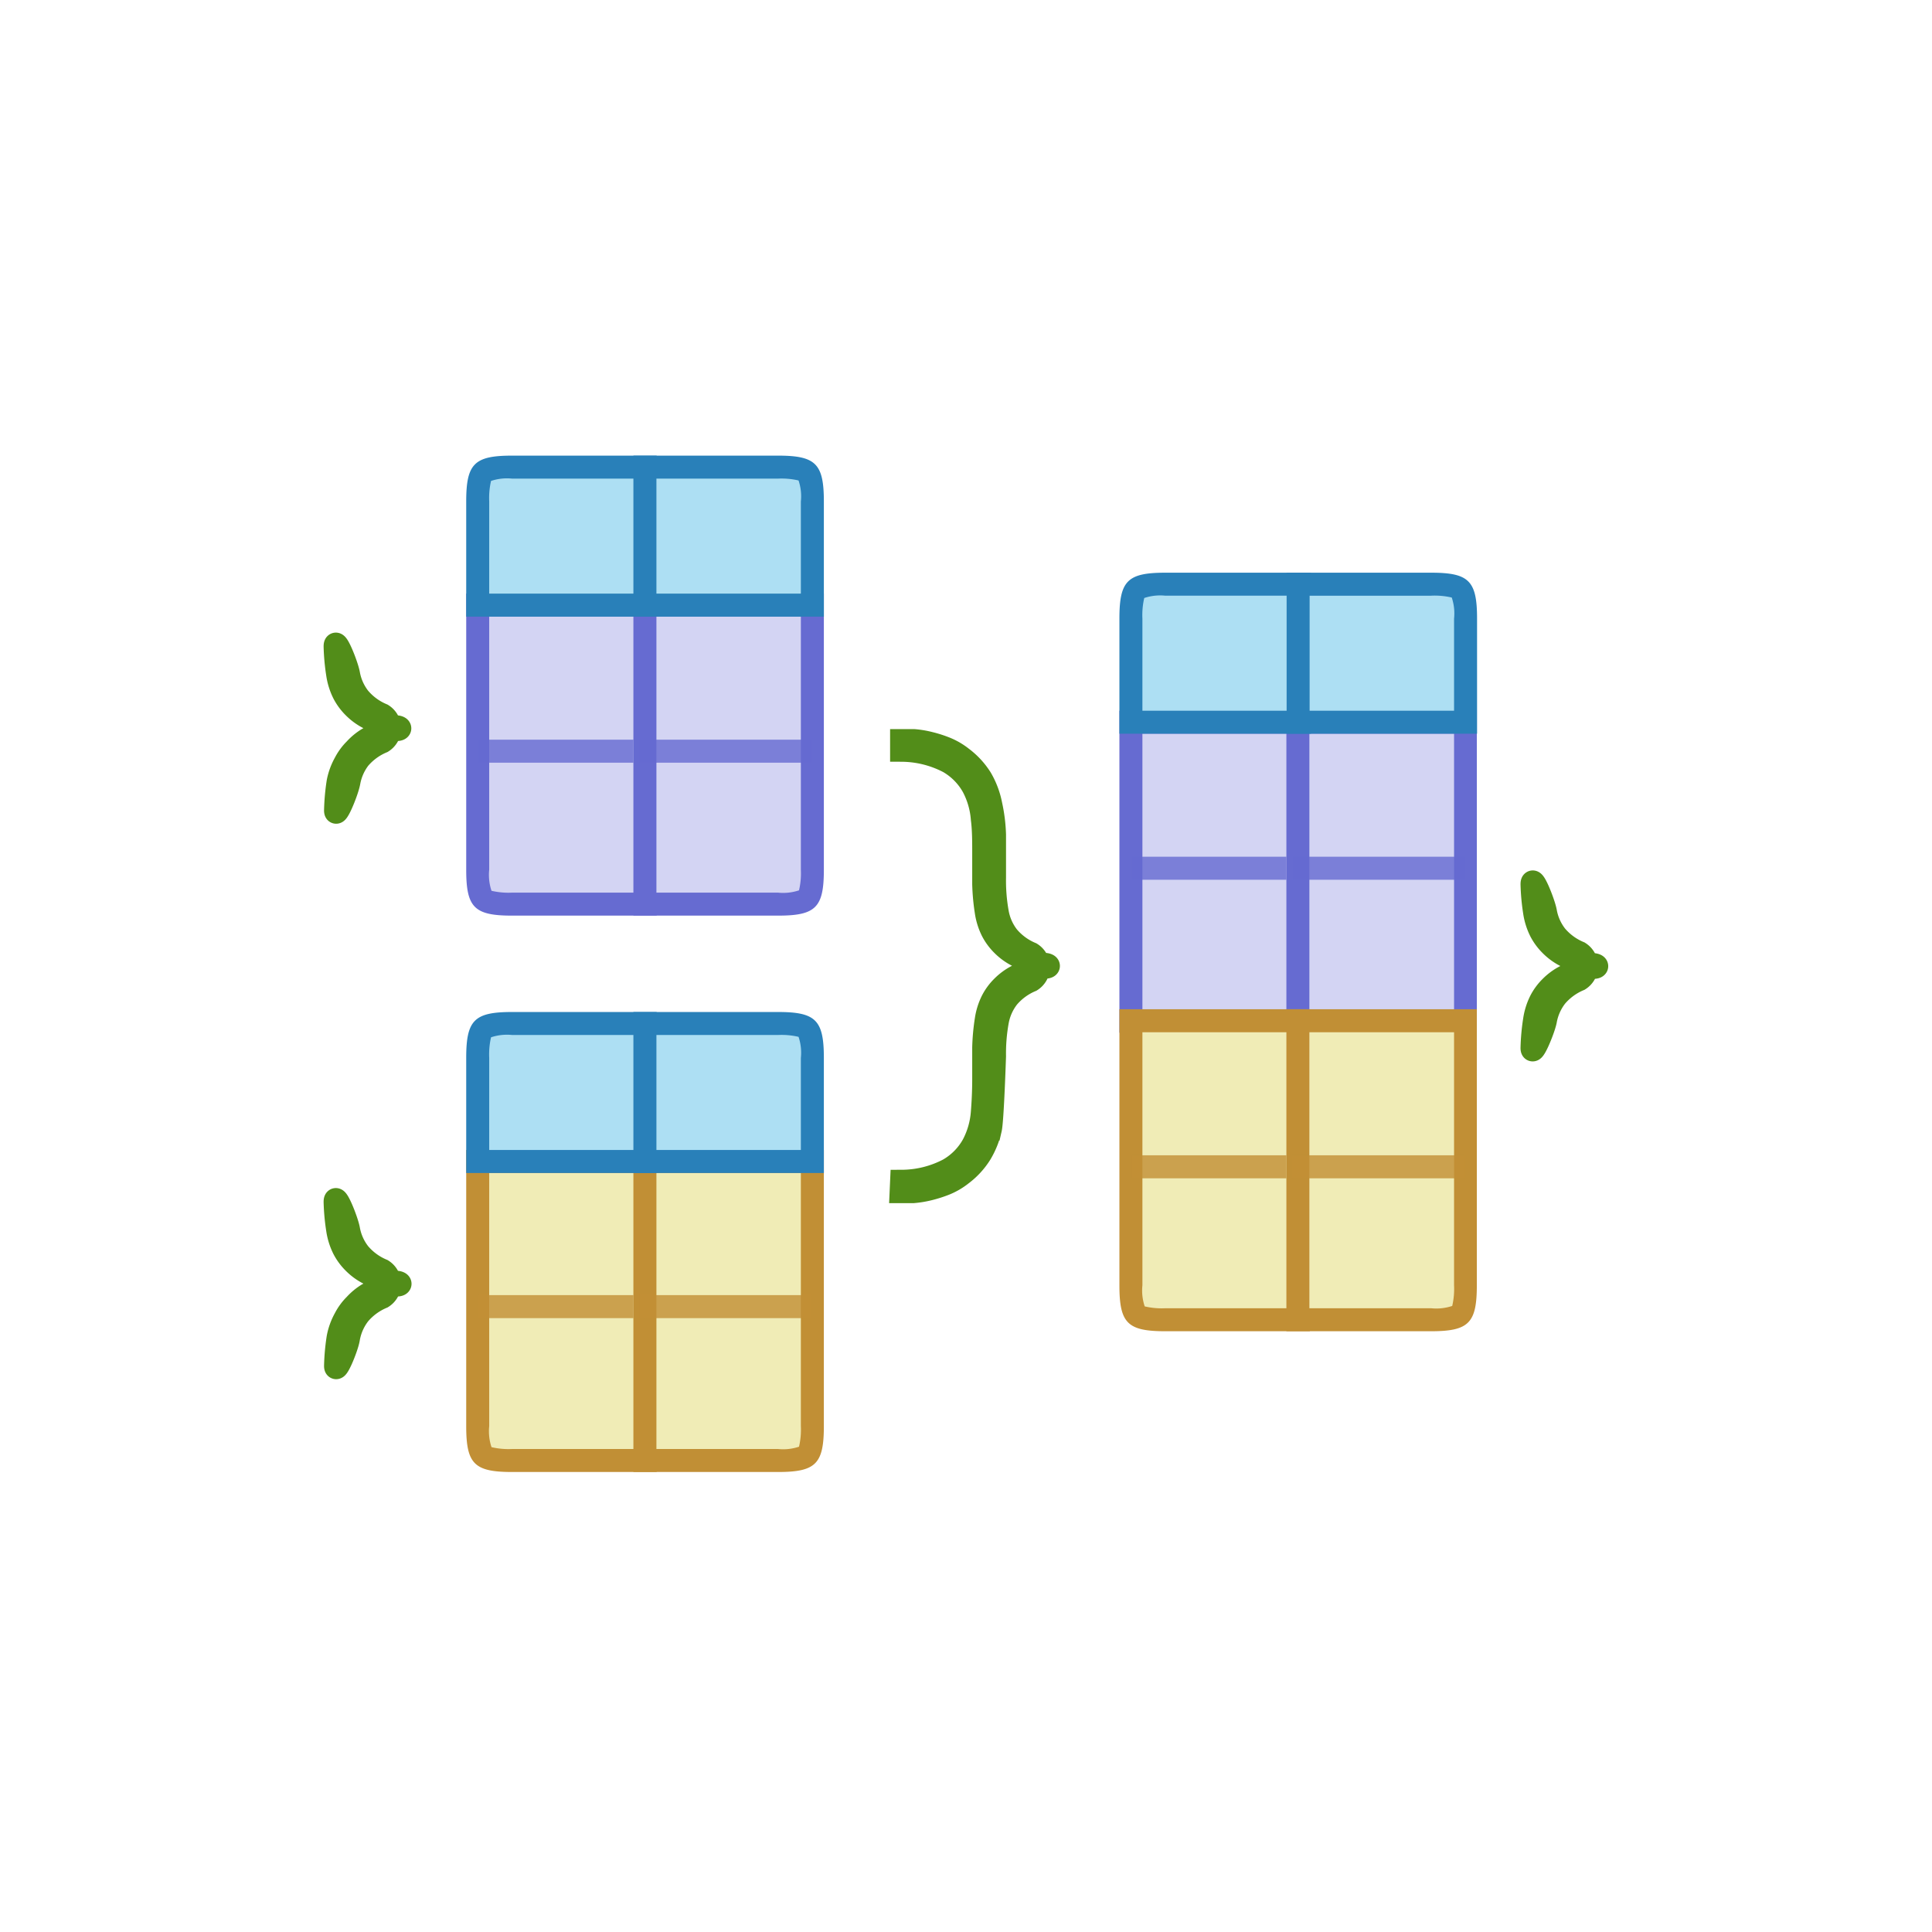 <svg id="_1" data-name="1" xmlns="http://www.w3.org/2000/svg" viewBox="-10 -10 84 84"><defs><style>.cls-1{fill:#34495e;stroke:#528d19;stroke-miterlimit:10;}.cls-2{fill:#d3d4f3;}.cls-3{fill:#666bd1;}.cls-4{fill:#addff3;}.cls-5{fill:#2980b9;}.cls-6,.cls-9{fill:none;stroke-linejoin:round;opacity:0.8;}.cls-6{stroke:#666bd1;}.cls-7{fill:#f0ecb6;}.cls-8{fill:#c18f35;}.cls-9{stroke:#c18f35;}</style></defs><title>ex_recursive_union</title><path class="cls-1" d="M4.59,25.21A9.28,9.28,0,0,1,4.7,24,2.76,2.76,0,0,1,5,23.18a2.37,2.37,0,0,1,.44-.6A2.53,2.53,0,0,1,6,22.12a4,4,0,0,1,.64-.27,3.5,3.5,0,0,1,.6-.13c.19,0,.19-.1,0-.12a3.52,3.52,0,0,1-.6-.13A3.65,3.65,0,0,1,6,21.2a2.52,2.52,0,0,1-.62-.46,2.41,2.41,0,0,1-.44-.6,2.77,2.77,0,0,1-.26-.83,9.31,9.31,0,0,1-.11-1.2c0-.47.5.77.58,1.18a2.37,2.37,0,0,0,.47,1.06,2.65,2.65,0,0,0,1,.73.69.69,0,0,1,0,1.17,2.66,2.66,0,0,0-1,.73A2.39,2.39,0,0,0,5.17,24C5.09,24.44,4.57,25.68,4.59,25.21Z"/><path class="cls-1" d="M4.59,49.36a9.28,9.28,0,0,1,.11-1.2A2.76,2.76,0,0,1,5,47.33a2.37,2.37,0,0,1,.44-.6A2.53,2.53,0,0,1,6,46.27,4,4,0,0,1,6.65,46a3.5,3.5,0,0,1,.6-.13c.19,0,.19-.1,0-.12a3.52,3.52,0,0,1-.6-.13A3.65,3.65,0,0,1,6,45.35a2.52,2.52,0,0,1-.62-.46,2.41,2.41,0,0,1-.44-.6,2.77,2.77,0,0,1-.26-.83,9.31,9.31,0,0,1-.11-1.2c0-.47.5.77.58,1.18a2.37,2.37,0,0,0,.47,1.06,2.65,2.65,0,0,0,1,.73.69.69,0,0,1,0,1.17,2.66,2.66,0,0,0-1,.73,2.39,2.39,0,0,0-.47,1.06C5.09,48.59,4.57,49.83,4.59,49.36Z"/><path class="cls-1" d="M29.2,41.36a4.42,4.42,0,0,0,2.05-.51,2.81,2.81,0,0,0,1.06-1.08,3.59,3.59,0,0,0,.4-1.4q.06-.75.06-1.46v.35c0-.68,0-1.25,0-1.72a9.28,9.28,0,0,1,.11-1.2,2.76,2.76,0,0,1,.26-.83,2.37,2.37,0,0,1,.44-.6,2.53,2.53,0,0,1,.62-.46,4,4,0,0,1,.64-.27,3.5,3.5,0,0,1,.6-.13c.19,0,.19-.1,0-.12a3.52,3.52,0,0,1-.6-.13,3.65,3.65,0,0,1-.64-.27,2.52,2.52,0,0,1-.62-.46,2.41,2.41,0,0,1-.44-.6,2.77,2.77,0,0,1-.26-.83,9.31,9.31,0,0,1-.11-1.2q0-.71,0-1.73v.36c0-.47,0-1-.06-1.46a3.58,3.58,0,0,0-.4-1.4,2.82,2.82,0,0,0-1.06-1.08,4.47,4.47,0,0,0-2.05-.51V22.2l.53,0a4.11,4.11,0,0,1,.67.11,5.12,5.12,0,0,1,.72.23,2.89,2.89,0,0,1,.7.41,3.34,3.34,0,0,1,.83.9A3.66,3.66,0,0,1,33.08,25a7,7,0,0,1,.16,1.29c0,.47,0,1.88,0,1.88a7.9,7.9,0,0,0,.12,1.5,2.37,2.37,0,0,0,.47,1.06,2.65,2.65,0,0,0,1,.73.69.69,0,0,1,0,1.17,2.66,2.66,0,0,0-1,.73,2.39,2.39,0,0,0-.47,1.06,7.9,7.9,0,0,0-.12,1.5s-.09,2.78-.18,3.17a3.65,3.65,0,0,1-.43,1.07,3.31,3.31,0,0,1-.83.9,2.9,2.9,0,0,1-.7.41,5.39,5.39,0,0,1-.72.23,4.34,4.34,0,0,1-.67.11l-.53,0Z"/><path class="cls-2" d="M12.27,29.31c-1.37,0-1.5-.13-1.5-1.5V16.31h7.28v13Z"/><path class="cls-3" d="M17.55,16.81v12H12.27a3.25,3.25,0,0,1-.9-.08h0a2.18,2.18,0,0,1-.1-.92v-11h6.28m1-1H10.27v12c0,1.65.35,2,2,2h6.28v-14Z"/><path class="cls-2" d="M18,29.31v-13h7.28v11.5c0,1.37-.13,1.5-1.5,1.5Z"/><path class="cls-3" d="M24.82,16.81v11a3.28,3.28,0,0,1-.08.9,2.18,2.18,0,0,1-.92.1H18.54v-12h6.28m1-1H17.54v14h6.28c1.65,0,2-.35,2-2v-12Z"/><path class="cls-4" d="M10.77,16.31v-4.5c0-1.37.13-1.5,1.5-1.5h5.78v6Z"/><path class="cls-5" d="M17.55,10.81v5H11.27v-4a3.28,3.28,0,0,1,.08-.9,2.18,2.18,0,0,1,.92-.1h5.28m1-1H12.27c-1.65,0-2,.35-2,2v5h8.28v-7Z"/><path class="cls-4" d="M18,16.31v-6h5.78c1.37,0,1.5.13,1.5,1.5v4.5Z"/><path class="cls-5" d="M23.82,10.81a3.25,3.25,0,0,1,.9.08h0a2.18,2.18,0,0,1,.1.92v4H18.54v-5h5.28m0-1H17.54v7h8.28v-5c0-1.65-.35-2-2-2Z"/><line class="cls-6" x1="17.8" y1="22.66" x2="25.29" y2="22.66"/><line class="cls-6" x1="10.8" y1="22.66" x2="17.54" y2="22.66"/><path class="cls-7" d="M12.27,53.46c-1.37,0-1.5-.13-1.5-1.5V40.46h7.28v13Z"/><path class="cls-8" d="M17.55,41V53H12.27a3.25,3.25,0,0,1-.9-.08h0a2.18,2.18,0,0,1-.1-.92V41h6.28m1-1H10.27V52c0,1.65.35,2,2,2h6.28V40Z"/><path class="cls-7" d="M18,53.46v-13h7.28V52c0,1.37-.13,1.5-1.5,1.5Z"/><path class="cls-8" d="M24.82,41V52a3.28,3.28,0,0,1-.08.9,2.18,2.18,0,0,1-.92.1H18.54V41h6.28m1-1H17.54V54h6.28c1.65,0,2-.35,2-2V40Z"/><path class="cls-4" d="M10.77,40.46V36c0-1.37.13-1.5,1.5-1.5h5.78v6Z"/><path class="cls-5" d="M17.55,35v5H11.27V36a3.28,3.28,0,0,1,.08-.9,2.18,2.18,0,0,1,.92-.1h5.28m1-1H12.27c-1.65,0-2,.35-2,2v5h8.28V34Z"/><path class="cls-4" d="M18,40.46v-6h5.78c1.37,0,1.5.13,1.5,1.5v4.5Z"/><path class="cls-5" d="M23.82,35a3.25,3.25,0,0,1,.9.08h0a2.18,2.18,0,0,1,.1.92v4H18.54V35h5.28m0-1H17.54v7h8.28V36c0-1.65-.35-2-2-2Z"/><line class="cls-9" x1="17.8" y1="46.81" x2="25.29" y2="46.81"/><line class="cls-9" x1="10.8" y1="46.81" x2="17.54" y2="46.81"/><path class="cls-1" d="M56.61,35.55a9.28,9.28,0,0,1,.11-1.2,2.76,2.76,0,0,1,.26-.83,2.37,2.37,0,0,1,.44-.6,2.53,2.53,0,0,1,.62-.46,4,4,0,0,1,.64-.27,3.5,3.5,0,0,1,.6-.13c.19,0,.19-.1,0-.12a3.52,3.52,0,0,1-.6-.13,3.65,3.65,0,0,1-.64-.27,2.52,2.52,0,0,1-.62-.46,2.41,2.41,0,0,1-.44-.6,2.77,2.77,0,0,1-.26-.83,9.31,9.31,0,0,1-.11-1.2c0-.47.5.77.58,1.18a2.37,2.37,0,0,0,.47,1.06,2.65,2.65,0,0,0,1,.73.69.69,0,0,1,0,1.17,2.66,2.66,0,0,0-1,.73,2.39,2.39,0,0,0-.47,1.06C57.11,34.78,56.6,36,56.61,35.55Z"/><rect class="cls-2" x="39.17" y="21.4" width="7.28" height="13"/><path class="cls-3" d="M45.95,21.9v12H39.67v-12h6.28m1-1H38.67v14h8.28v-14Z"/><rect class="cls-2" x="46.44" y="21.4" width="7.28" height="13"/><path class="cls-3" d="M53.22,21.9v12H46.93v-12h6.28m1-1H45.93v14h8.28v-14Z"/><path class="cls-4" d="M39.17,21.4V16.9c0-1.37.13-1.5,1.5-1.5h5.78v6Z"/><path class="cls-5" d="M45.95,15.9v5H39.67v-4a3.28,3.28,0,0,1,.08-.9,2.18,2.18,0,0,1,.92-.1h5.28m1-1H40.67c-1.65,0-2,.35-2,2v5H47v-7Z"/><path class="cls-4" d="M46.44,21.4v-6h5.78c1.37,0,1.5.13,1.5,1.5v4.5Z"/><path class="cls-5" d="M52.22,15.9a3.25,3.25,0,0,1,.9.08h0a2.18,2.18,0,0,1,.1.92v4H46.94v-5h5.28m0-1H45.94v7h8.28v-5c0-1.65-.35-2-2-2Z"/><line class="cls-6" x1="46.2" y1="27.75" x2="53.69" y2="27.75"/><line class="cls-6" x1="39.2" y1="27.75" x2="45.93" y2="27.75"/><path class="cls-7" d="M40.67,47.38c-1.37,0-1.5-.13-1.5-1.5V34.38h7.28v13Z"/><path class="cls-8" d="M45.95,34.88v12H40.67a3.25,3.25,0,0,1-.9-.08h0a2.18,2.18,0,0,1-.1-.92v-11h6.28m1-1H38.67v12c0,1.65.35,2,2,2h6.28v-14Z"/><path class="cls-7" d="M46.44,47.38v-13h7.28v11.5c0,1.37-.13,1.5-1.5,1.5Z"/><path class="cls-8" d="M53.22,34.88v11a3.28,3.28,0,0,1-.08.9,2.18,2.18,0,0,1-.92.1H46.93v-12h6.28m1-1H45.93v14h6.28c1.65,0,2-.35,2-2v-12Z"/><line class="cls-9" x1="46.2" y1="40.73" x2="53.69" y2="40.73"/><line class="cls-9" x1="39.2" y1="40.73" x2="45.93" y2="40.73"/></svg>